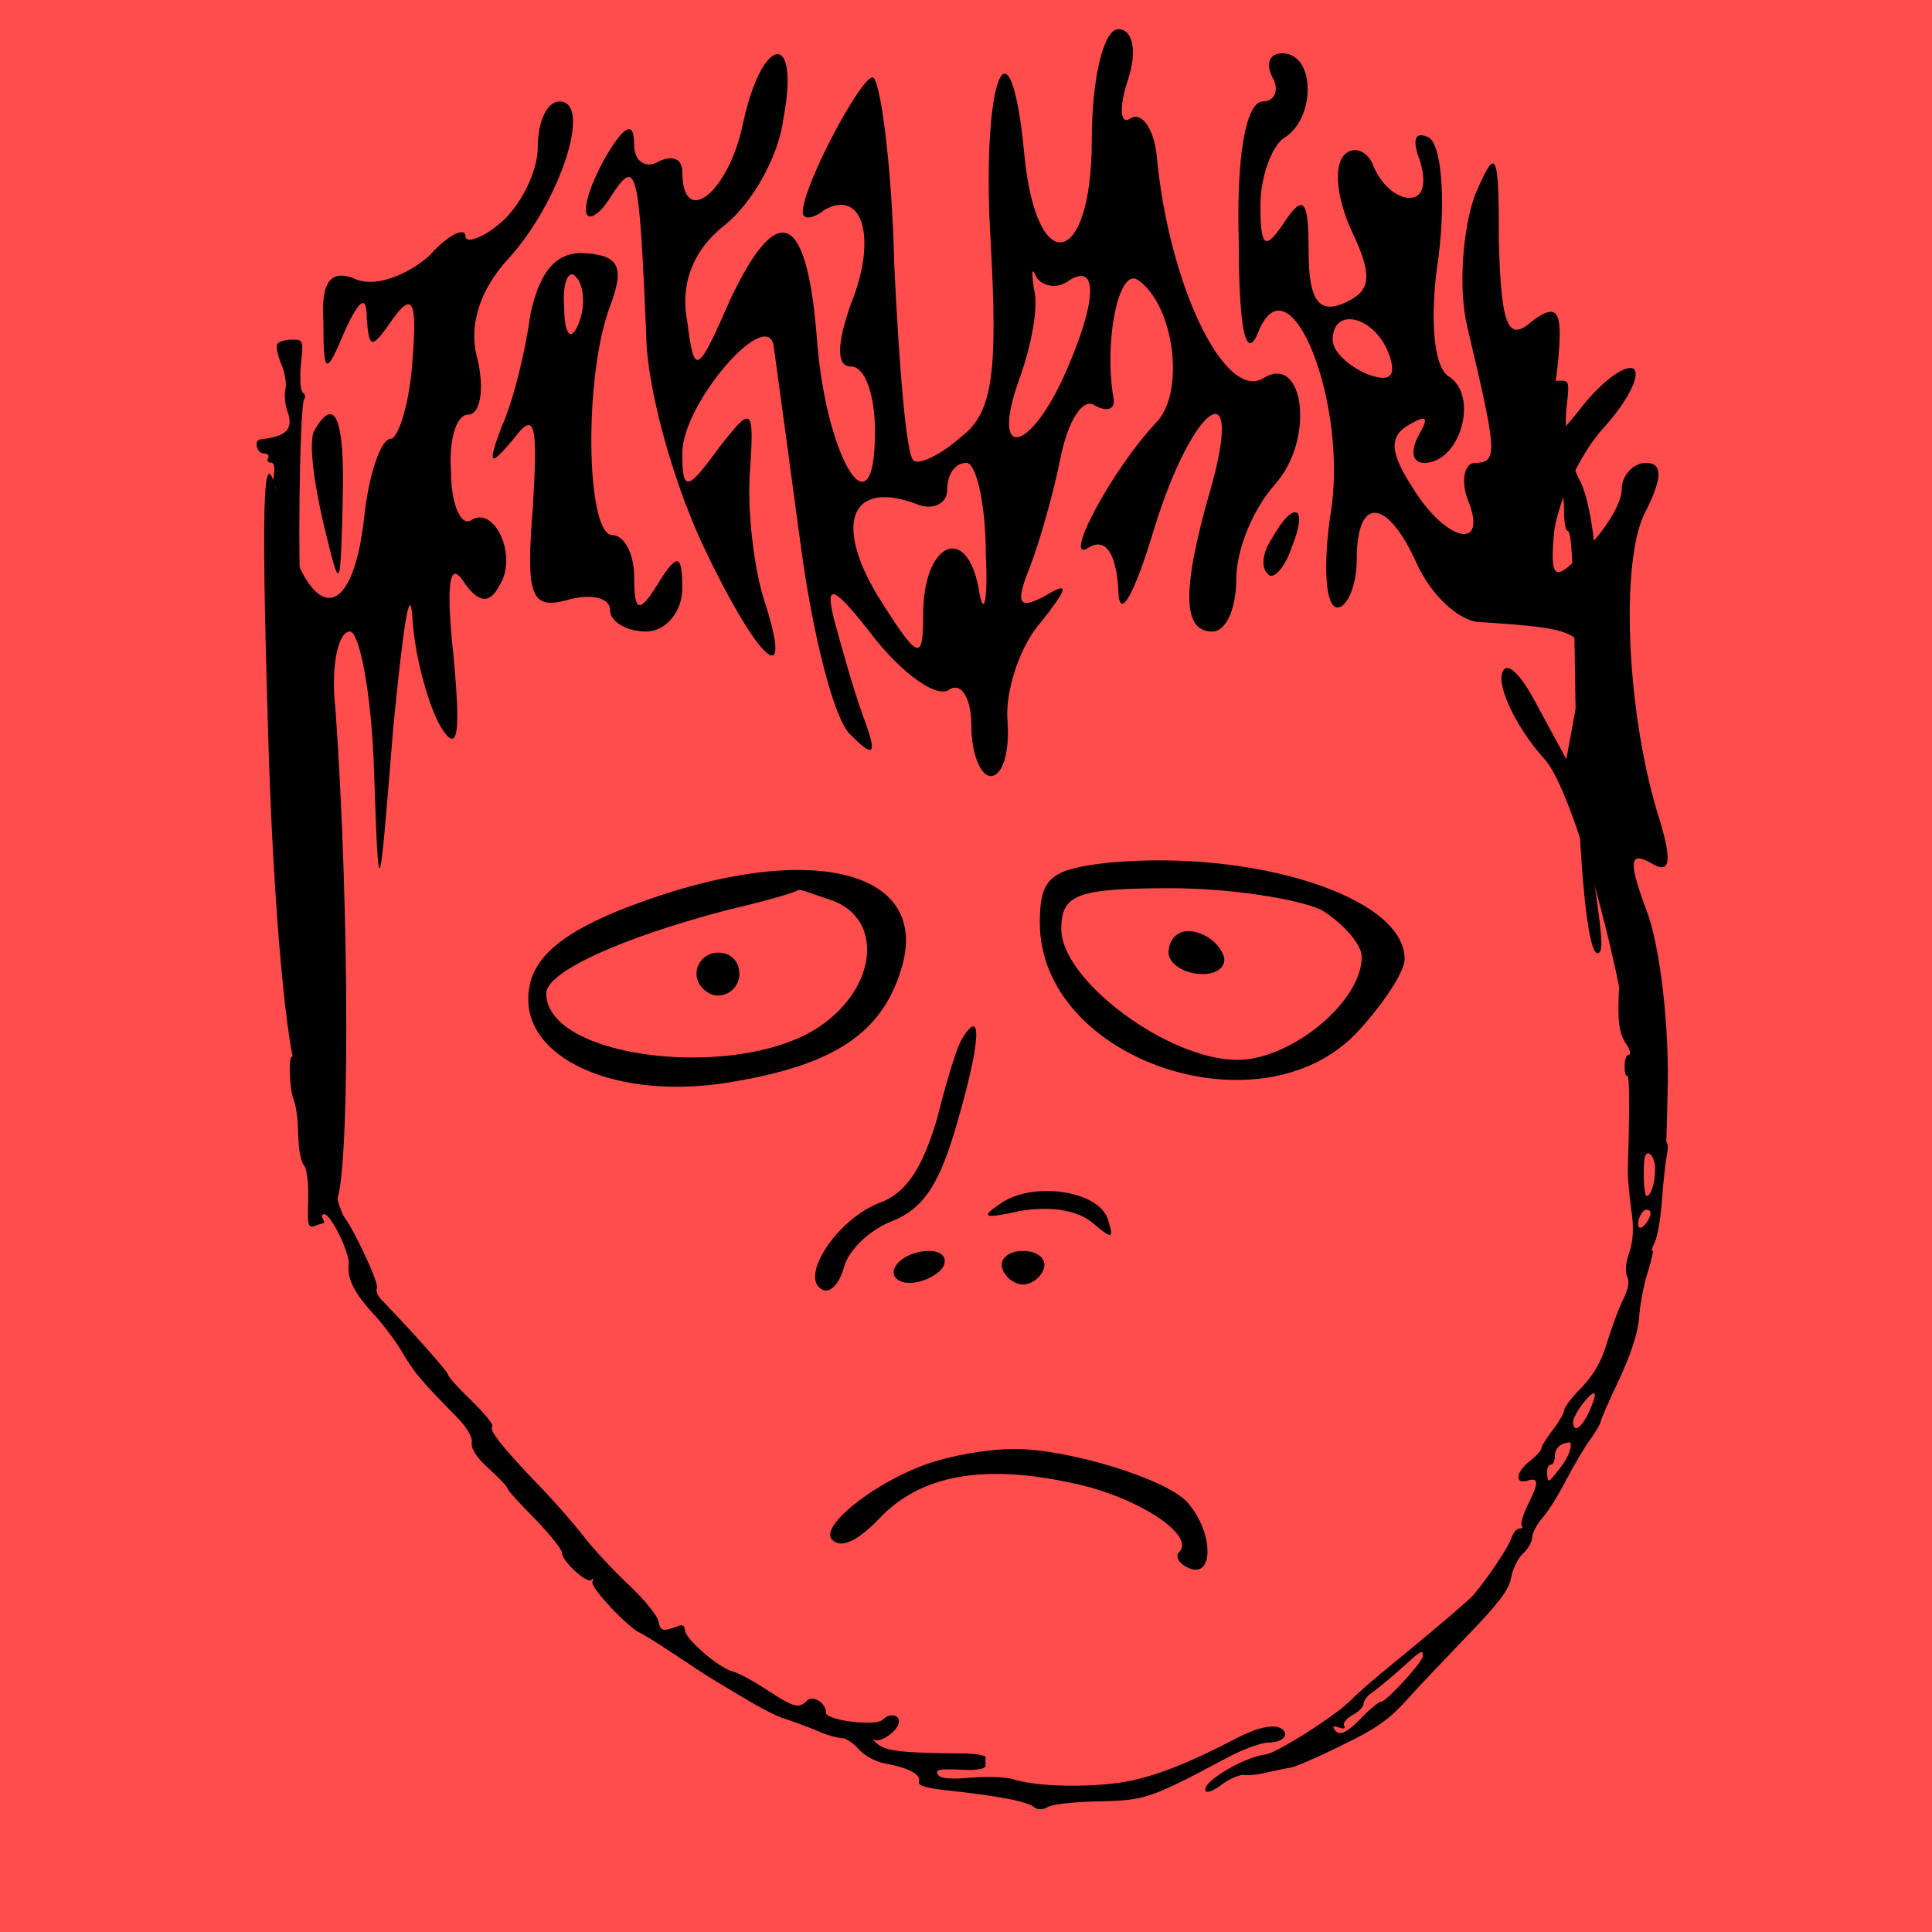
    <svg width="256" height="256" viewBox="0 0 256 256" fill="none" xmlns="http://www.w3.org/2000/svg">
        
<g id="Frame 41">
<rect width="256" height="256" fill="#FF4D4D"/>
</g>

        
<g id="head">
<path id="Vector" d="M36.733 45.604C36.552 45.905 36.794 47.112 37.276 48.259C37.759 49.406 38.001 50.915 37.82 51.579C37.639 52.243 37.759 53.631 38.121 54.597C38.906 56.89 37.94 57.856 34.5 58.218C33.595 58.339 34.017 60.089 34.983 60.089C35.466 60.089 35.707 60.331 35.526 60.693C35.345 60.995 35.466 61.296 35.888 61.296C36.311 61.296 36.431 61.9 36.311 62.805C36.13 63.65 36.19 64.314 36.371 64.314C36.794 64.314 37.276 73.428 37.095 77.291C36.673 86.043 36.733 86.767 37.639 87.25C38.303 87.672 38.303 87.793 37.759 87.853C37.276 87.853 37.035 88.216 37.216 88.578C37.337 89 37.035 90.268 36.612 91.415L35.707 93.467L37.276 92.441C38.785 91.475 38.846 91.475 38.846 92.622C38.846 93.406 38.544 93.708 38.001 93.527C37.518 93.346 36.975 93.467 36.733 93.829C36.552 94.191 36.854 94.493 37.458 94.493C38.303 94.493 38.363 94.613 37.759 95.036C36.612 95.7 36.733 96.484 38.061 96.967C39.027 97.39 39.027 97.45 37.88 97.45C36.612 97.51 36.371 98.174 36.492 101.434C36.492 102.399 36.612 104.27 36.612 105.538C36.673 106.987 36.975 107.711 37.397 107.53C37.82 107.349 38.303 107.65 38.484 108.133C38.725 108.858 38.544 108.978 37.639 108.677C36.975 108.435 36.431 108.556 36.431 108.918C36.431 109.28 36.733 109.582 37.035 109.582C37.458 109.582 37.458 109.944 37.035 110.789C36.25 112.298 36.854 112.358 38.484 110.91C39.51 110.065 39.63 110.065 38.966 110.91C38.544 111.453 38.423 111.996 38.725 112.117C38.966 112.177 38.846 112.962 38.363 113.807C37.578 115.195 37.578 115.195 37.82 113.928C38.001 113.203 37.88 112.6 37.578 112.6C36.733 112.6 36.975 114.773 37.94 115.618C38.604 116.161 38.846 118.696 38.966 128.293C39.087 134.871 38.966 140.122 38.785 140.002C38.182 139.64 38.303 144.046 38.906 145.736C39.268 146.52 39.51 148.693 39.51 150.444C39.57 152.254 39.872 154.005 40.294 154.427C40.656 154.85 40.898 156.721 40.837 159.014C40.717 162.273 40.837 162.756 41.622 162.455C42.165 162.273 42.709 162.092 42.829 162.092C43.01 162.092 42.95 161.791 42.769 161.489C42.588 161.127 42.648 160.885 42.95 160.885C43.855 160.885 46.33 165.955 46.209 167.525C45.968 169.456 46.994 171.448 49.71 174.345C50.857 175.612 52.486 177.785 53.331 179.234C54.84 181.829 55.987 183.157 60.272 187.503C61.781 189.012 62.626 190.339 62.506 191.124C62.385 191.909 63.109 193.116 64.739 194.564C66.127 195.832 67.213 196.979 67.213 197.16C67.213 197.401 68.843 199.212 70.835 201.204C72.827 203.256 74.456 205.308 74.456 205.73C74.456 206.877 77.776 209.895 78.379 209.352C78.621 209.05 78.681 209.171 78.5 209.593C78.078 210.197 83.268 215.75 84.898 216.414C85.32 216.595 87.252 217.802 89.244 219.13C91.236 220.458 93.288 221.785 93.831 222.147C100.168 226.01 102.402 227.278 104.393 227.881C105.661 228.304 107.592 229.028 108.679 229.511C109.705 229.934 110.972 230.296 111.515 230.296C112.059 230.296 113.085 230.96 113.809 231.805C114.533 232.65 116.042 233.434 117.249 233.676C120.207 234.159 122.078 235.124 121.776 236.03C121.535 236.573 122.561 236.875 124.975 237.176C132.278 237.961 136.081 238.685 137.046 239.47C137.469 239.832 138.193 239.832 138.917 239.41C139.521 239.047 142.599 238.746 145.677 238.685C151.713 238.565 152.437 238.323 162.517 232.951C164.629 231.805 167.164 230.899 168.07 230.899C170.001 230.899 170.967 229.813 169.76 229.028C168.734 228.425 166.561 228.907 163.784 230.356C156.481 234.159 151.834 235.849 147.428 236.331C142.539 236.875 136.926 236.633 134.149 235.728C133.304 235.486 130.83 235.366 128.657 235.547C126.061 235.788 124.552 235.667 124.311 235.185C123.828 234.46 124.311 234.34 128.053 234.521C129.502 234.581 130.588 234.34 130.588 233.977C130.588 233.615 130.588 233.132 130.588 232.831C130.588 232.589 129.441 232.408 127.993 232.348C119.664 232.287 117.491 232.046 116.344 231.141C115.74 230.658 115.499 230.356 115.861 230.537C116.766 230.96 119.12 229.209 119.12 228.123C119.12 227.157 117.853 226.976 116.948 227.881C116.042 228.787 109.463 227.942 109.463 226.976C109.463 225.648 107.713 224.562 106.928 225.346C105.842 226.433 105.178 226.252 101.677 223.958C99.927 222.811 97.875 221.665 97.09 221.484C95.219 221.001 90.753 217.138 90.753 215.991C90.753 215.388 90.451 215.206 89.727 215.508C87.795 216.233 87.493 216.112 87.252 214.844C87.131 214.12 85.381 211.947 83.329 210.016C81.277 208.084 78.5 205.127 77.233 203.437C75.965 201.807 73.309 198.789 71.378 196.798C66.731 191.969 64.739 189.494 65.222 189.012C65.463 188.83 64.196 187.261 62.506 185.632C60.755 183.942 59.367 182.433 59.367 182.131C59.367 181.769 54.418 176.216 50.555 172.232C50.012 171.689 49.77 170.965 49.951 170.663C50.253 170.12 47.115 163.3 45.606 161.247C44.942 160.342 43.674 155.332 43.01 151.228C42.769 149.417 42.286 146.339 41.924 144.408C41.622 142.537 41.32 132.035 41.32 121.17C41.32 99.623 40.837 86.525 39.992 80.912C39.389 77.17 39.691 53.933 40.294 52.907C40.536 52.605 40.415 52.182 40.113 52.001C39.811 51.76 39.691 50.13 39.872 48.32C40.234 45.06 40.173 45 38.665 45C37.82 45 36.975 45.241 36.733 45.604ZM38.423 99.14C38.182 99.683 38.303 99.985 38.604 99.744C38.966 99.563 39.268 100.227 39.328 101.192C39.389 102.158 39.148 102.943 38.846 102.943C38.484 102.943 38.363 102.641 38.544 102.339C38.725 101.977 38.484 101.735 38.001 101.735C37.458 101.735 37.035 101.615 37.035 101.494C37.035 100.83 38.242 98.114 38.484 98.114C38.665 98.114 38.604 98.537 38.423 99.14Z" fill="black"/>
<path id="Vector_2" d="M205.129 51.036C204.948 51.337 204.948 52.605 205.189 53.752C205.431 55.14 205.31 56.226 204.827 56.77C204.224 57.494 204.224 58.097 204.646 59.063C206.759 63.409 207.241 65.099 207.241 67.573C207.241 69.082 207.422 70.35 207.724 70.35C208.267 70.35 208.509 74.937 208.75 92.682C209.052 112.962 210.259 126.784 211.768 126.301C212.432 126.059 212.372 124.43 211.104 115.98C209.957 107.771 209.957 97.088 211.104 97.088C212.07 97.088 212.372 98.838 212.975 108.978C213.156 112.117 213.458 115.497 213.579 116.523C213.881 118.816 214.605 129.5 214.545 130.707C214.303 135.052 214.484 136.803 215.39 138.191C215.993 139.036 216.174 139.76 215.812 139.76C215.51 139.76 215.269 140.424 215.269 141.269C215.269 142.054 215.39 142.657 215.631 142.537C215.933 142.356 215.933 147.848 215.691 154.85C215.631 155.695 215.872 158.048 216.114 160.04C216.536 162.696 216.416 164.386 215.872 166.016C215.39 167.343 215.329 168.611 215.631 169.214C215.933 169.758 215.752 170.904 215.027 172.293C214.424 173.5 213.519 176.035 212.915 177.966C212.251 180.32 211.104 182.252 209.595 183.821C208.267 185.149 207.241 186.537 207.241 186.899C207.241 187.261 206.578 188.408 205.733 189.494C204.888 190.581 204.224 191.667 204.224 191.969C204.224 192.21 203.56 192.935 202.715 193.599C200.844 195.047 200.663 196.737 202.413 196.194C203.922 195.711 203.922 196.496 202.413 199.453C201.809 200.721 201.447 201.928 201.628 202.169C201.87 202.35 201.689 202.531 201.326 202.531C200.964 202.531 200.481 203.135 200.24 203.859C199.878 205.006 197.162 209.05 195.291 211.283C194.566 212.128 189.617 216.293 184.608 220.397C182.314 222.268 179.779 224.441 179.055 225.226C177.244 227.157 169.217 232.287 167.708 232.469C164.69 232.831 158.835 236.392 159.801 237.357C159.982 237.599 161.008 237.176 161.974 236.392C163 235.667 164.267 235.124 164.871 235.185C165.414 235.305 166.863 235.124 168.009 234.822C169.156 234.581 170.544 234.279 171.027 234.219C171.51 234.159 174.528 232.891 177.667 231.322C182.193 229.149 184.064 227.881 186.418 225.226C188.108 223.355 191.79 219.492 194.627 216.534C198.49 212.551 199.938 210.68 200.24 209.05C200.421 207.903 201.145 206.455 201.809 205.851C202.473 205.248 203.016 204.282 203.016 203.739C203.016 203.195 203.62 201.988 204.405 201.083C205.189 200.238 206.578 197.944 207.543 196.073C208.569 194.142 209.957 191.728 210.742 190.702C211.466 189.675 212.07 188.649 212.07 188.468C212.07 188.227 213.156 185.692 214.545 182.795C216.174 179.294 217.08 176.457 217.2 174.466C217.321 172.836 217.804 170.18 218.347 168.551C218.83 166.981 219.132 165.714 218.951 165.714C218.77 165.714 218.951 165.231 219.252 164.627C219.615 163.963 220.037 161.489 220.218 159.014C220.399 156.54 220.701 153.823 220.882 152.918C221.184 151.53 220.942 151.107 219.735 150.685C218.347 150.142 218.287 149.9 218.709 147.848C219.011 146.581 219.132 145.373 219.011 145.192C218.89 145.011 218.709 142.235 218.649 139.096C218.589 136.018 218.347 132.94 218.045 132.397C217.744 131.854 217.381 130.103 217.261 128.474C216.838 124.49 215.209 109.159 214.484 102.943C214.182 100.106 213.881 94.794 213.82 91.052C213.76 85.68 213.519 83.87 212.613 82.18C211.829 80.671 211.466 78.8 211.466 76.204C211.466 71.738 210.501 65.823 209.354 63.711C207.845 60.813 207.181 57.011 207.604 53.691C207.966 50.673 207.905 50.432 206.759 50.432C206.034 50.432 205.31 50.673 205.129 51.036ZM211.466 90.569C211.044 91.052 210.44 91.475 210.139 91.475C209.776 91.475 209.837 91.052 210.259 90.569C210.682 90.087 211.285 89.664 211.587 89.664C211.949 89.664 211.889 90.087 211.466 90.569ZM212.251 92.501C211.829 92.622 211.466 93.285 211.466 93.889C211.466 95.338 210.501 95.941 210.018 94.794C209.475 93.346 210.259 92.078 211.708 92.139C212.372 92.139 212.613 92.32 212.251 92.501ZM219.313 154.85C219.313 156.781 218.77 158.471 218.166 158.471C217.985 158.471 217.804 157.143 217.804 155.513C217.804 153.401 217.985 152.677 218.528 152.858C218.951 153.039 219.313 153.944 219.313 154.85ZM218.709 160.704C218.709 161.549 217.562 162.998 217.2 162.636C216.717 162.153 217.502 160.282 218.166 160.282C218.468 160.282 218.709 160.463 218.709 160.704ZM210.561 187.08C209.535 189.253 208.449 189.977 208.449 188.408C208.449 187.442 210.863 184.243 211.285 184.666C211.466 184.787 211.104 185.873 210.561 187.08ZM208.026 192.15C207.905 192.754 207.181 194.021 206.396 194.927C205.189 196.496 205.069 196.496 205.008 195.349C204.948 194.625 205.129 194.082 205.491 194.082C205.793 194.082 206.034 193.538 206.034 192.935C206.034 191.909 206.698 191.245 207.966 191.124C208.147 191.064 208.207 191.547 208.026 192.15ZM188.531 219.431C188.531 220.216 183.702 225.467 183.038 225.467C182.737 225.467 181.529 226.433 180.443 227.58C178.33 229.752 177.425 230.115 176.761 229.089C176.52 228.726 176.822 228.666 177.425 228.907C178.089 229.149 178.33 229.028 178.089 228.666C177.908 228.364 178.391 227.7 179.175 227.278C180.02 226.855 180.684 226.131 180.684 225.709C180.684 225.346 181.288 224.562 182.073 224.079C182.797 223.536 184.487 222.147 185.754 221.001C188.35 218.647 188.531 218.526 188.531 219.431Z" fill="black"/>
</g>

        
<g id="hair">
<path id="Vector" d="M144.668 18.555C144.668 35.474 137.327 37.07 135.731 20.47C133.816 0.677 129.986 10.573 131.262 31.962C132.22 49.201 131.581 54.629 127.432 57.821C124.56 60.375 121.687 61.652 121.049 61.013C120.091 60.375 119.134 48.563 118.495 35.155C118.176 21.428 116.58 10.254 115.623 10.254C114.027 10.254 106.366 24.62 106.366 28.132C106.366 29.089 107.643 29.089 109.239 27.812C114.346 24.939 116.261 31.643 112.75 40.263C110.835 45.69 110.835 48.563 112.75 48.563C114.665 48.563 115.942 52.394 115.942 57.182C115.942 71.229 109.558 61.013 108.281 45.371C107.005 28.132 103.175 26.216 96.791 39.624C92.323 49.84 92.003 49.84 91.046 42.497C90.088 37.39 92.003 32.92 96.153 29.728C99.664 26.855 103.175 20.789 103.813 15.681C106.047 3.869 100.94 4.508 98.387 16.639C96.472 25.578 90.407 30.366 90.407 22.705C90.407 21.108 89.131 20.47 87.216 21.428C85.62 22.385 84.024 21.428 84.024 19.193C84.024 16.32 83.067 16.32 80.832 19.831C79.236 22.385 77.64 25.897 77.64 27.812C77.64 29.409 79.236 28.77 80.832 26.216C84.343 20.789 84.662 21.747 85.62 44.094C85.62 51.117 89.131 63.567 92.961 71.867C100.302 87.51 105.409 92.299 101.26 79.529C99.983 75.698 99.025 68.037 99.344 62.929C99.983 53.671 99.664 53.671 95.195 59.417C91.046 65.163 90.407 65.163 90.407 60.056C90.407 53.352 101.898 40.263 102.536 46.009C102.855 48.244 104.451 60.056 106.047 71.867C107.643 83.999 110.516 95.491 112.75 97.407C115.942 100.599 116.261 99.96 114.346 94.853C113.069 91.341 111.473 85.595 110.516 82.083C109.239 76.975 110.516 77.614 115.942 84.637C119.772 89.426 124.24 92.618 125.836 91.341C127.432 90.383 128.709 92.618 128.709 96.13C128.709 99.96 129.986 102.834 131.262 102.834C132.858 102.834 133.816 99.641 133.496 95.491C133.177 91.66 135.092 85.595 137.965 82.402C141.476 77.933 141.795 76.975 138.603 78.891C135.092 80.806 134.454 80.168 136.369 75.379C137.646 72.187 139.561 65.483 140.518 60.694C141.476 55.906 143.391 52.713 144.987 53.671C146.583 54.629 147.859 54.309 147.54 52.713C146.264 45.371 148.179 35.474 150.732 37.07C155.52 40.263 157.116 51.755 153.285 55.906C147.221 62.29 140.518 75.06 144.349 72.506C146.583 71.229 147.859 73.464 148.179 77.933C148.179 82.402 150.094 79.529 152.966 69.952C158.073 53.352 165.095 48.563 160.307 65.163C156.477 78.572 156.796 83.679 160.627 83.679C162.542 83.679 163.818 80.487 163.818 76.656C163.818 72.825 166.053 67.398 168.925 64.206C174.351 58.14 172.755 46.648 167.329 50.159C162.222 53.032 154.881 37.709 153.285 20.789C152.966 17.277 151.37 14.724 149.775 15.681C148.498 16.639 148.179 14.404 149.455 10.573C150.732 6.743 150.094 3.869 148.179 3.869C146.264 3.869 144.668 10.254 144.668 18.555ZM141.795 37.07C145.625 34.836 145.306 40.263 140.838 50.159C136.05 60.375 131.262 60.694 135.092 50.159C136.688 45.69 137.646 40.582 137.007 38.347C136.688 36.113 136.688 35.155 137.327 36.751C138.284 38.028 140.199 38.347 141.795 37.07ZM130.624 73.464C130.943 79.848 130.305 82.083 129.666 77.933C128.07 69.314 122.325 71.867 122.325 81.445C122.325 87.829 121.687 87.51 116.261 78.891C110.516 69.314 112.75 63.567 121.368 66.76C123.602 67.717 125.517 66.76 125.517 64.844C125.517 62.929 126.475 61.333 128.07 61.333C129.347 61.333 130.624 66.76 130.624 73.464Z" fill="black"/>
<path id="Vector_2" d="M168.606 10.254C169.564 11.85 168.925 13.447 167.329 13.447C165.095 13.447 163.818 20.789 164.138 31.643C164.138 43.774 165.095 47.924 166.691 44.093C170.84 33.559 178.82 53.671 176.266 68.356C175.309 75.06 175.628 80.487 177.224 80.487C178.501 80.487 179.777 77.614 179.777 74.102C179.777 65.482 183.927 66.121 187.757 74.74C189.672 78.891 193.183 82.083 195.736 82.402C210.418 83.36 210.737 83.679 209.142 91.979L207.546 100.599L203.396 92.937C201.162 88.787 199.247 87.191 198.928 89.745C198.928 92.299 201.481 97.087 204.673 100.599C207.546 103.791 212.333 118.795 215.206 134.119C220.313 160.935 220.632 161.254 220.951 145.292C221.27 136.354 219.994 125.18 218.079 120.392C215.844 114.326 215.844 112.73 218.717 114.326C221.27 115.922 221.589 114.326 219.994 108.899C215.525 95.172 214.568 74.102 218.079 67.717C220.313 63.248 220.313 61.332 218.079 61.332C216.483 61.332 214.887 62.928 214.887 64.844C214.887 66.759 212.652 70.271 210.099 72.825C205.95 77.294 205.311 76.975 205.95 70.271C206.588 66.121 209.461 60.055 212.333 56.863C215.525 53.351 217.44 49.84 216.483 48.882C215.525 48.243 212.652 50.159 209.78 53.671C205.311 59.417 204.992 59.098 206.269 49.52C207.226 41.22 206.588 39.943 203.077 42.497C199.885 45.37 198.928 43.455 198.609 32.282C198.609 19.831 198.29 19.193 195.417 25.897C193.821 30.366 193.183 38.347 194.459 43.455C198.29 59.736 198.609 61.332 195.417 61.332C194.14 61.332 193.502 63.567 194.459 66.121C197.332 73.144 191.587 71.867 187.118 64.525C184.246 60.055 183.927 57.821 186.799 56.224C189.033 54.948 189.353 55.267 188.076 57.502C186.799 59.736 187.118 61.332 188.714 61.332C193.502 61.332 196.055 52.394 191.906 49.84C189.991 48.563 189.353 42.178 190.629 33.878C191.587 26.216 190.948 19.193 189.353 18.235C187.437 17.277 187.118 18.554 188.076 21.108C189.033 23.981 188.714 26.216 186.799 26.216C184.884 26.216 182.969 24.301 182.011 22.066C181.373 20.151 179.458 19.193 178.181 20.47C176.585 22.066 177.224 26.535 179.139 30.685C182.011 36.751 181.692 38.666 177.862 40.263C174.67 41.539 173.394 39.624 173.394 33.239C173.394 26.535 172.755 25.578 170.202 29.408C167.648 33.239 167.01 32.92 167.01 27.174C167.01 23.343 168.606 19.193 170.202 18.235C174.351 15.681 174.351 7.062 169.883 7.062C168.287 7.062 167.648 8.339 168.606 10.254ZM183.927 46.647C185.203 49.84 184.246 50.797 181.054 49.52C178.82 48.563 176.585 46.647 176.585 45.051C176.585 40.582 182.011 41.859 183.927 46.647Z" fill="black"/>
<path id="Vector_3" d="M71.257 19.512C71.257 22.704 69.023 27.174 66.469 29.408C63.916 31.643 61.681 32.282 61.681 31.324C61.681 30.047 59.447 31.005 56.894 33.878C54.021 36.432 49.872 38.028 47.319 37.07C43.808 35.474 42.531 37.389 42.85 42.497C42.85 49.84 43.169 49.84 45.723 43.774C47.638 39.624 48.595 38.986 48.595 42.178C48.914 46.328 49.234 46.328 52.106 42.178C54.66 38.666 55.298 39.943 54.66 47.605C54.34 53.351 52.745 58.14 51.787 58.14C50.51 58.14 48.914 62.609 48.276 68.356C46.68 83.36 40.616 82.721 37.105 67.079C34.871 56.863 34.551 64.206 35.509 96.449C36.147 120.072 38.062 140.823 39.658 142.738C41.254 144.335 42.531 149.123 42.531 153.592C42.531 157.743 43.488 160.296 44.446 159.339C46.361 157.423 46.361 120.711 44.446 93.895C43.808 88.468 44.765 83.679 46.361 83.679C47.638 83.679 49.234 91.979 49.553 101.876C50.191 120.392 50.191 120.072 52.106 96.449C53.383 83.36 54.34 76.656 54.66 82.083C54.979 87.191 56.894 93.895 58.49 96.449C60.724 99.96 61.043 97.087 60.086 86.871C59.128 77.933 59.447 74.102 61.362 76.975C63.277 79.848 64.873 80.167 66.15 77.614C68.703 73.783 65.512 66.759 62.32 68.994C61.043 69.632 59.766 66.759 59.766 62.609C59.447 58.459 60.405 54.947 62.001 54.947C63.597 54.947 64.235 51.755 63.277 47.605C62.001 43.136 63.597 38.347 67.427 34.197C74.129 26.855 78.598 13.446 74.129 13.446C72.534 13.446 71.257 16 71.257 19.512Z" fill="black"/>
<path id="Vector_4" d="M70.299 41.539C69.661 46.328 68.065 53.032 66.469 56.544C64.554 61.652 64.873 61.971 68.065 58.14C70.938 54.309 71.257 56.224 70.619 67.079C69.661 78.891 70.299 80.806 75.087 79.529C78.279 78.571 80.832 79.21 80.832 80.806C80.832 82.402 83.067 83.679 85.62 83.679C88.173 83.679 90.408 81.125 90.408 77.933C90.408 73.463 89.769 73.144 87.216 77.294C84.662 81.444 84.024 81.125 84.024 76.337C84.024 73.463 82.747 70.909 81.151 70.909C77.641 70.909 77.321 49.84 80.832 40.582C82.747 35.474 82.109 33.878 77.641 33.559C73.81 33.239 71.576 35.793 70.299 41.539ZM76.683 42.816C75.725 45.37 74.768 44.413 74.768 40.901C74.449 37.389 75.406 35.474 76.364 36.751C77.321 37.709 77.641 40.582 76.683 42.816Z" fill="black"/>
<path id="Vector_5" d="M41.573 57.182C40.935 58.779 41.573 63.886 42.85 69.313C45.084 78.571 45.084 78.571 45.404 66.76C45.723 55.586 44.446 52.074 41.573 57.182Z" fill="black"/>
<path id="Vector_6" d="M168.606 71.229C167.329 73.144 167.01 75.06 167.968 76.017C168.606 76.975 170.202 75.379 171.16 72.506C173.394 67.079 171.479 66.121 168.606 71.229Z" fill="black"/>
</g>

        
<g id="Frame 8">
<path id="Vector" d="M147.165 114.282C139.203 115.135 137.781 116.272 137.781 122.244C137.781 140.442 167.07 150.395 179.865 136.746C183.278 133.049 186.121 128.784 186.121 127.078C186.121 118.832 166.217 112.576 147.165 114.282ZM175.031 120.538C177.875 122.244 180.434 125.087 180.434 126.793C180.434 132.765 171.05 140.442 163.942 140.442C154.843 140.442 140.625 129.921 140.625 123.097C140.625 118.547 142.615 117.694 155.127 117.694C163.089 117.694 171.904 119.116 175.031 120.538Z" fill="black"/>
<path id="Vector_2" d="M154.842 126.225C154.842 127.647 156.833 129.068 159.392 129.068C161.667 129.068 162.804 127.647 161.951 126.225C161.098 124.519 159.108 123.381 157.402 123.381C155.98 123.381 154.842 124.519 154.842 126.225Z" fill="black"/>
<path id="Vector_3" d="M83.755 119.969C74.656 123.382 70.675 126.794 70.106 131.059C68.684 140.158 81.764 146.13 97.404 143.286C110.768 141.011 116.739 136.746 119.299 128.784C123.848 115.135 107.072 111.154 83.755 119.969ZM110.484 119.401C117.024 121.96 116.171 130.775 108.778 135.893C98.257 143.286 72.381 140.443 72.381 131.628C72.381 128.784 82.333 124.235 96.551 120.538C101.385 119.401 105.365 118.263 105.65 117.979C105.934 117.695 107.925 118.548 110.484 119.401Z" fill="black"/>
<path id="Vector_4" d="M92.285 129.068C92.285 130.49 93.707 131.912 95.129 131.912C96.835 131.912 97.972 130.49 97.972 129.068C97.972 127.362 96.835 126.225 95.129 126.225C93.707 126.225 92.285 127.362 92.285 129.068Z" fill="black"/>
</g>

        
<g id="Frame 24">
<path id="Vector" d="M127.512 137.586C126.876 138.434 125.394 143.305 124.123 148.388C122.217 154.741 120.099 158.13 116.499 159.4C110.992 161.518 105.91 169.143 108.875 170.837C109.933 171.472 111.204 170.202 111.84 167.872C112.475 165.542 115.44 162.789 118.405 161.73C122.429 160.036 124.547 156.859 126.876 148.599C129.842 138.434 130.265 133.139 127.512 137.586Z" fill="black"/>
<path id="Vector_2" d="M132.383 159.612C129.841 161.307 130.477 161.518 135.136 160.46C138.948 159.824 142.549 160.248 144.667 161.942C147.42 164.272 147.632 164.272 146.784 161.518C145.514 157.706 136.619 156.436 132.383 159.612Z" fill="black"/>
<path id="Vector_3" d="M118.617 167.872C117.981 168.931 118.829 169.99 120.523 169.99C122.217 169.99 124.335 168.931 124.97 167.872C125.606 166.601 124.759 165.754 123.064 165.754C121.37 165.754 119.252 166.601 118.617 167.872Z" fill="black"/>
<path id="Vector_4" d="M132.806 168.084C133.23 169.355 134.501 170.202 135.56 170.202C136.619 170.202 137.889 169.355 138.313 168.084C138.736 166.813 137.466 165.754 135.56 165.754C133.654 165.754 132.383 166.813 132.806 168.084Z" fill="black"/>
</g>

        
<g id="Frame 31">
<g id="Group 39">
<path id="Vector" d="M124.847 193.374C117.555 195.201 108.319 202.053 110.263 204.032C111.478 205.25 113.666 204.184 116.583 201.139C121.93 195.506 130.194 193.983 141.618 196.419C150.368 198.094 158.632 203.423 156.201 205.707C155.715 206.316 156.201 207.229 157.66 207.838C160.819 209.056 160.819 203.119 157.417 199.16C154.743 195.963 141.132 191.852 134.083 192.004C131.652 192.004 127.52 192.613 124.847 193.374Z" fill="black"/>
</g>
</g>

        
    </svg>
